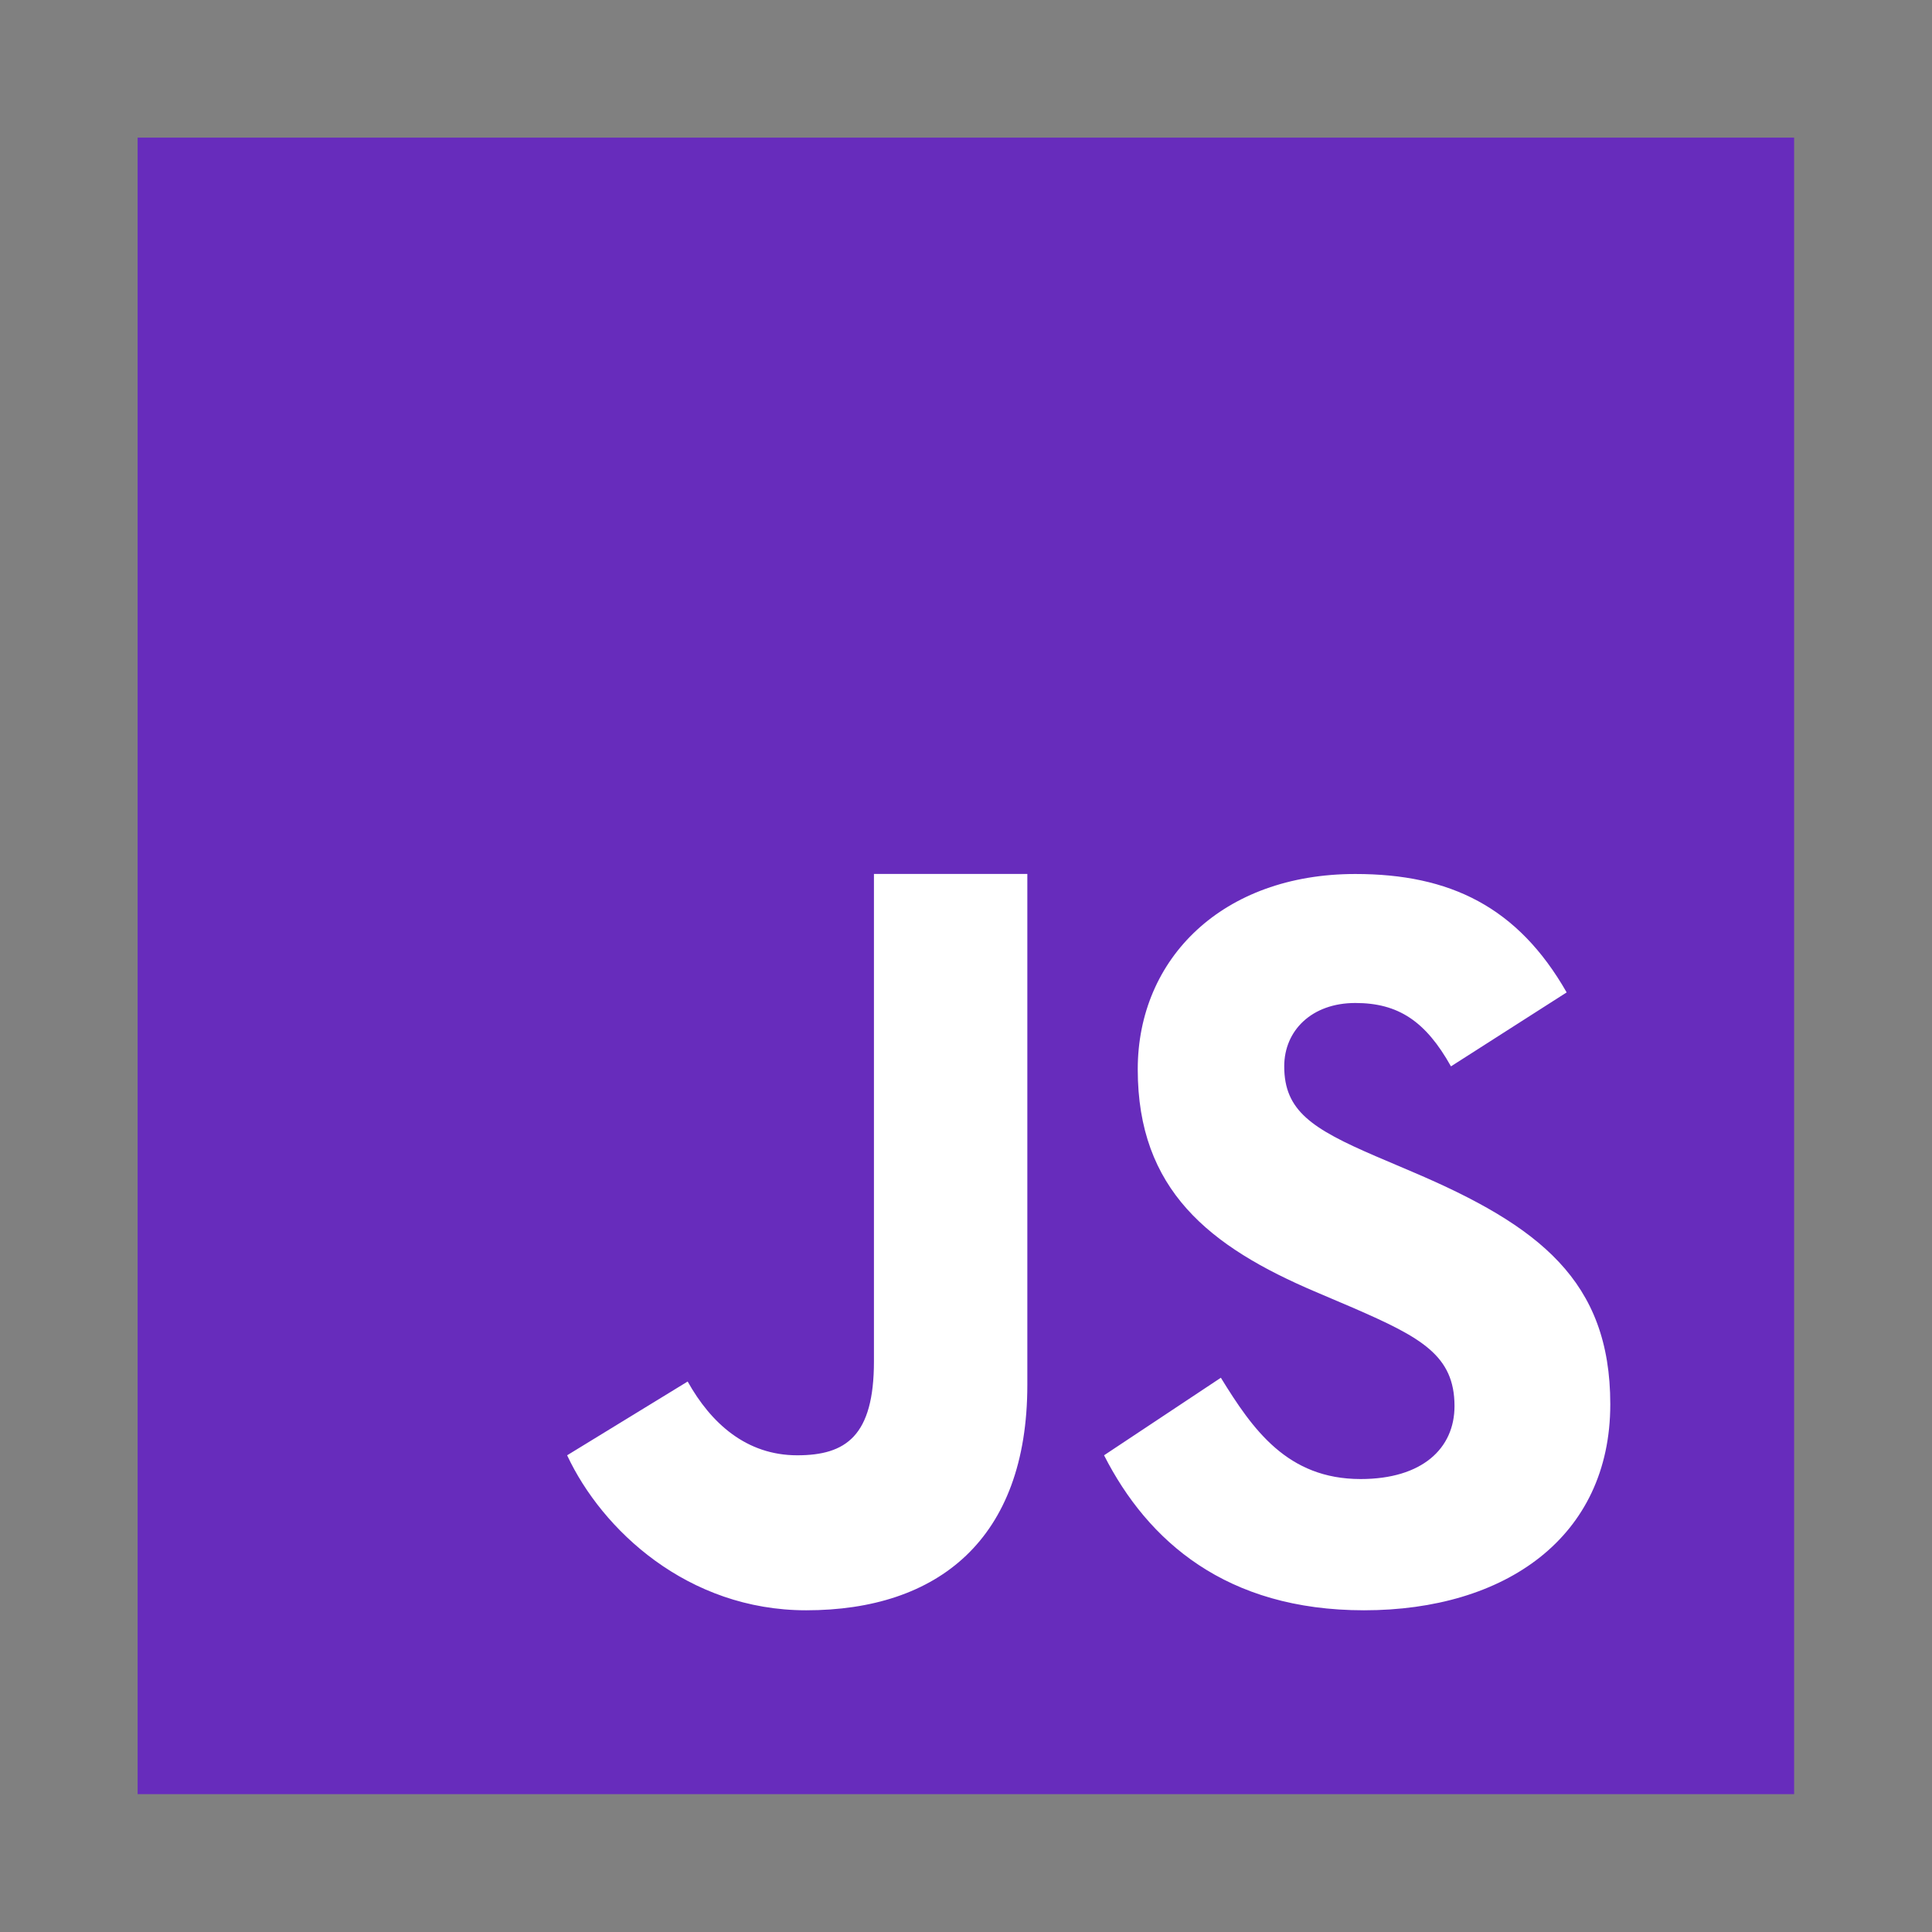 <svg xmlns="http://www.w3.org/2000/svg" xmlns:xlink="http://www.w3.org/1999/xlink" width="1080" zoomAndPan="magnify" viewBox="0 0 810 810" height="1080" preserveAspectRatio="xMidYMid meet" version="1.0"><rect x="0" y="0" width="810" height="810" fill="#808080" stroke="none"/><defs><clipPath id="a61761c32c"><path d="M 57.695 57.695 L 752.195 57.695 L 752.195 752.195 L 57.695 752.195 Z M 57.695 57.695 " clip-rule="nonzero"/></clipPath></defs><g clip-path="url(#a61761c32c)"><path fill="#672cbc" d="M 57.695 57.695 L 752.301 57.695 L 752.301 752.301 L 57.695 752.301 Z M 57.695 57.695 " fill-opacity="1" fill-rule="nonzero"/></g><path fill="#ffffff" d="M 511.852 577.625 C 525.203 599.312 539.711 620.094 570.449 620.094 C 596.266 620.094 609.809 607.262 609.809 589.512 C 609.809 568.27 595.801 560.723 567.398 548.355 L 551.828 541.719 C 506.891 522.656 477.004 498.77 477.004 448.312 C 477.004 401.812 512.602 366.426 568.23 366.426 C 607.84 366.426 636.301 380.145 656.828 416.07 L 608.324 447.078 C 597.652 428.016 586.113 420.508 568.23 420.508 C 549.977 420.508 538.418 432.027 538.418 447.078 C 538.418 465.68 549.996 473.203 576.719 484.723 L 592.289 491.359 C 645.254 513.914 675.121 536.953 675.121 588.738 C 675.121 644.539 631.051 675.121 571.895 675.121 C 514.031 675.121 481.172 646.082 462.879 610.137 Z M 288.305 579.207 C 298.066 596.688 312.902 610.137 334.242 610.137 C 354.656 610.137 366.406 602.07 366.406 570.719 L 366.406 366.406 L 430.715 366.406 L 430.715 580.598 C 430.715 645.562 393.035 675.121 338.008 675.121 C 288.285 675.121 252.395 641.434 237.77 610.137 Z M 288.305 579.207 " fill-opacity="1" fill-rule="nonzero"/></svg>